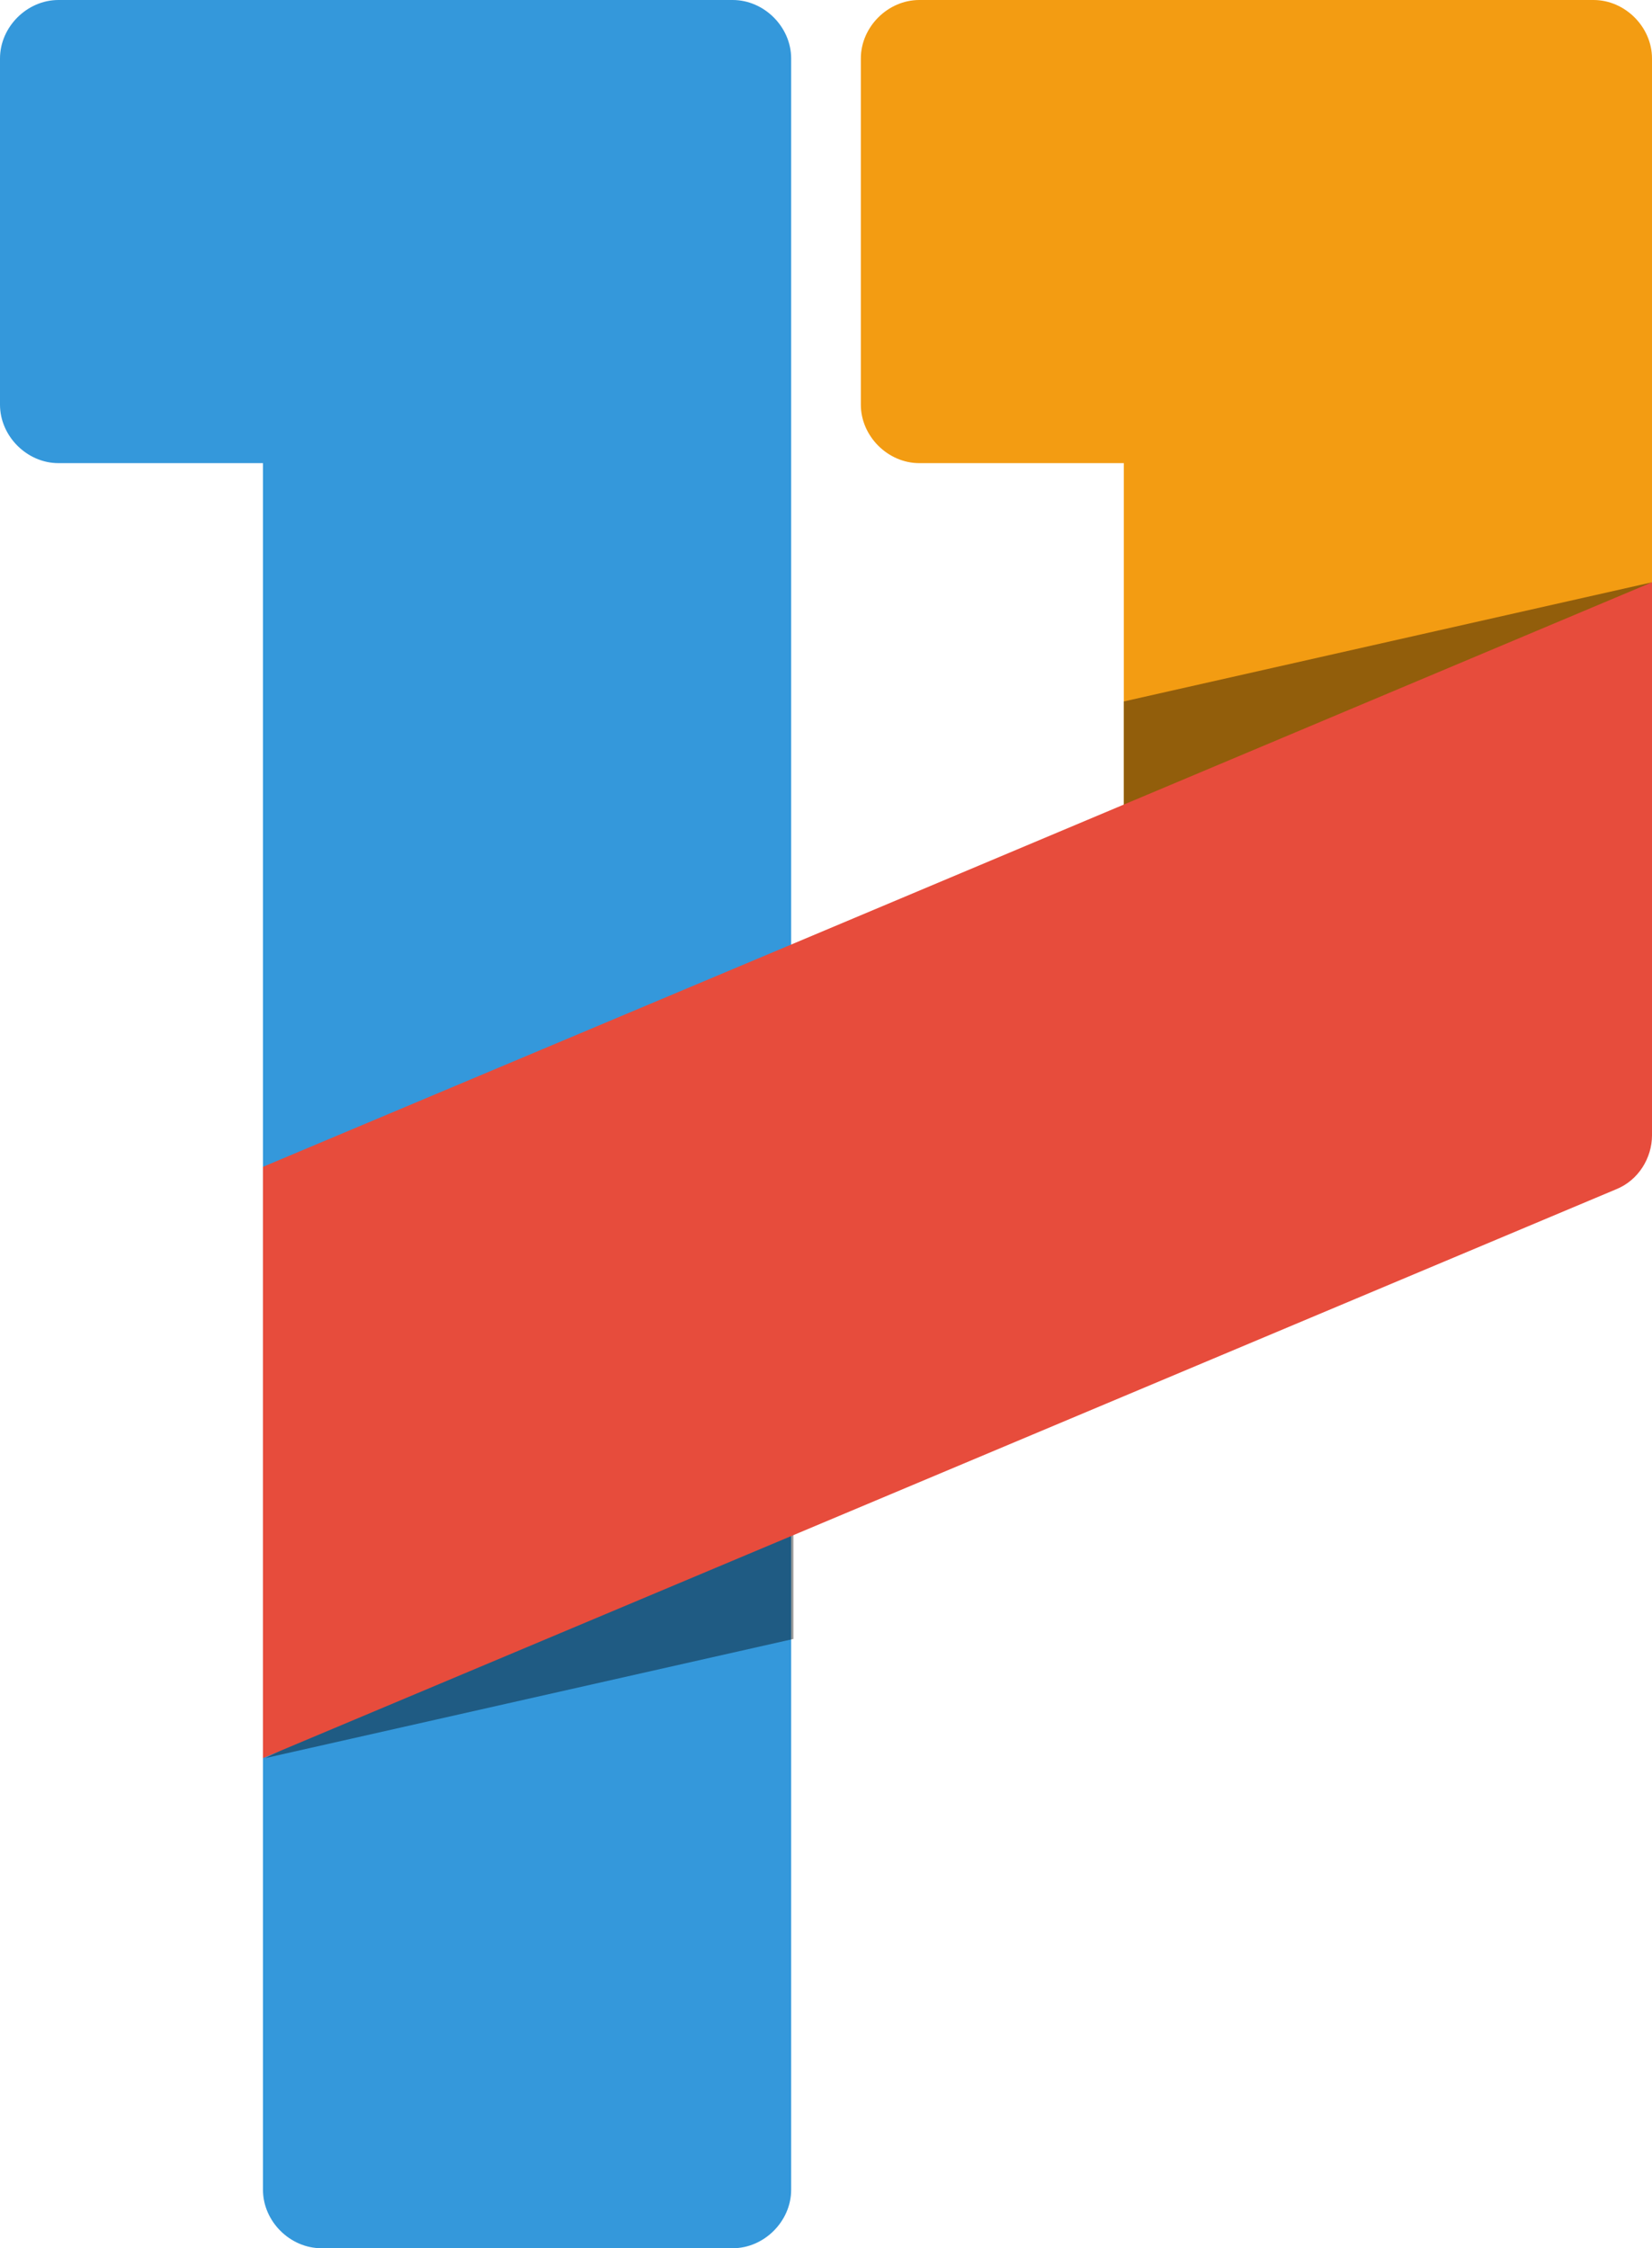 <svg enable-background="new 0 0 73.5 100" viewBox="0 0 73.5 100" xmlns="http://www.w3.org/2000/svg"><path d="m11.8 0h-9.2c-1.4 0-2.6 1.2-2.6 2.6v15.4c0 1.4 1.2 2.6 2.6 2.6h9.1v76.8c0 1.4 1.2 2.6 2.6 2.6h18.3c1.4 0 2.6-1.2 2.6-2.6v-94.8c0-1.4-1.2-2.6-2.6-2.6z" fill="#3498db"/><path d="m50 0h-9.1c-1.4 0-2.6 1.2-2.6 2.6v15.4c0 1.4 1.2 2.6 2.6 2.6h9.1v18c0 1.4 1.2 2.6 2.6 2.6h18.3c1.4 0 2.6-1.2 2.6-2.6v-36c0-1.4-1.2-2.6-2.6-2.6z" fill="#f39c12"/><path d="m50 37.7 23.5-11.8-23.5 5.3z" opacity=".4"/><path d="m35.3 66.4-23.5 11.8 23.5-5.3z" opacity=".4"/><path d="m73.5 25.9-61.8 26v26.3l60.2-25.3c1-.4 1.6-1.4 1.6-2.4z" fill="#e74c3c"/></svg>